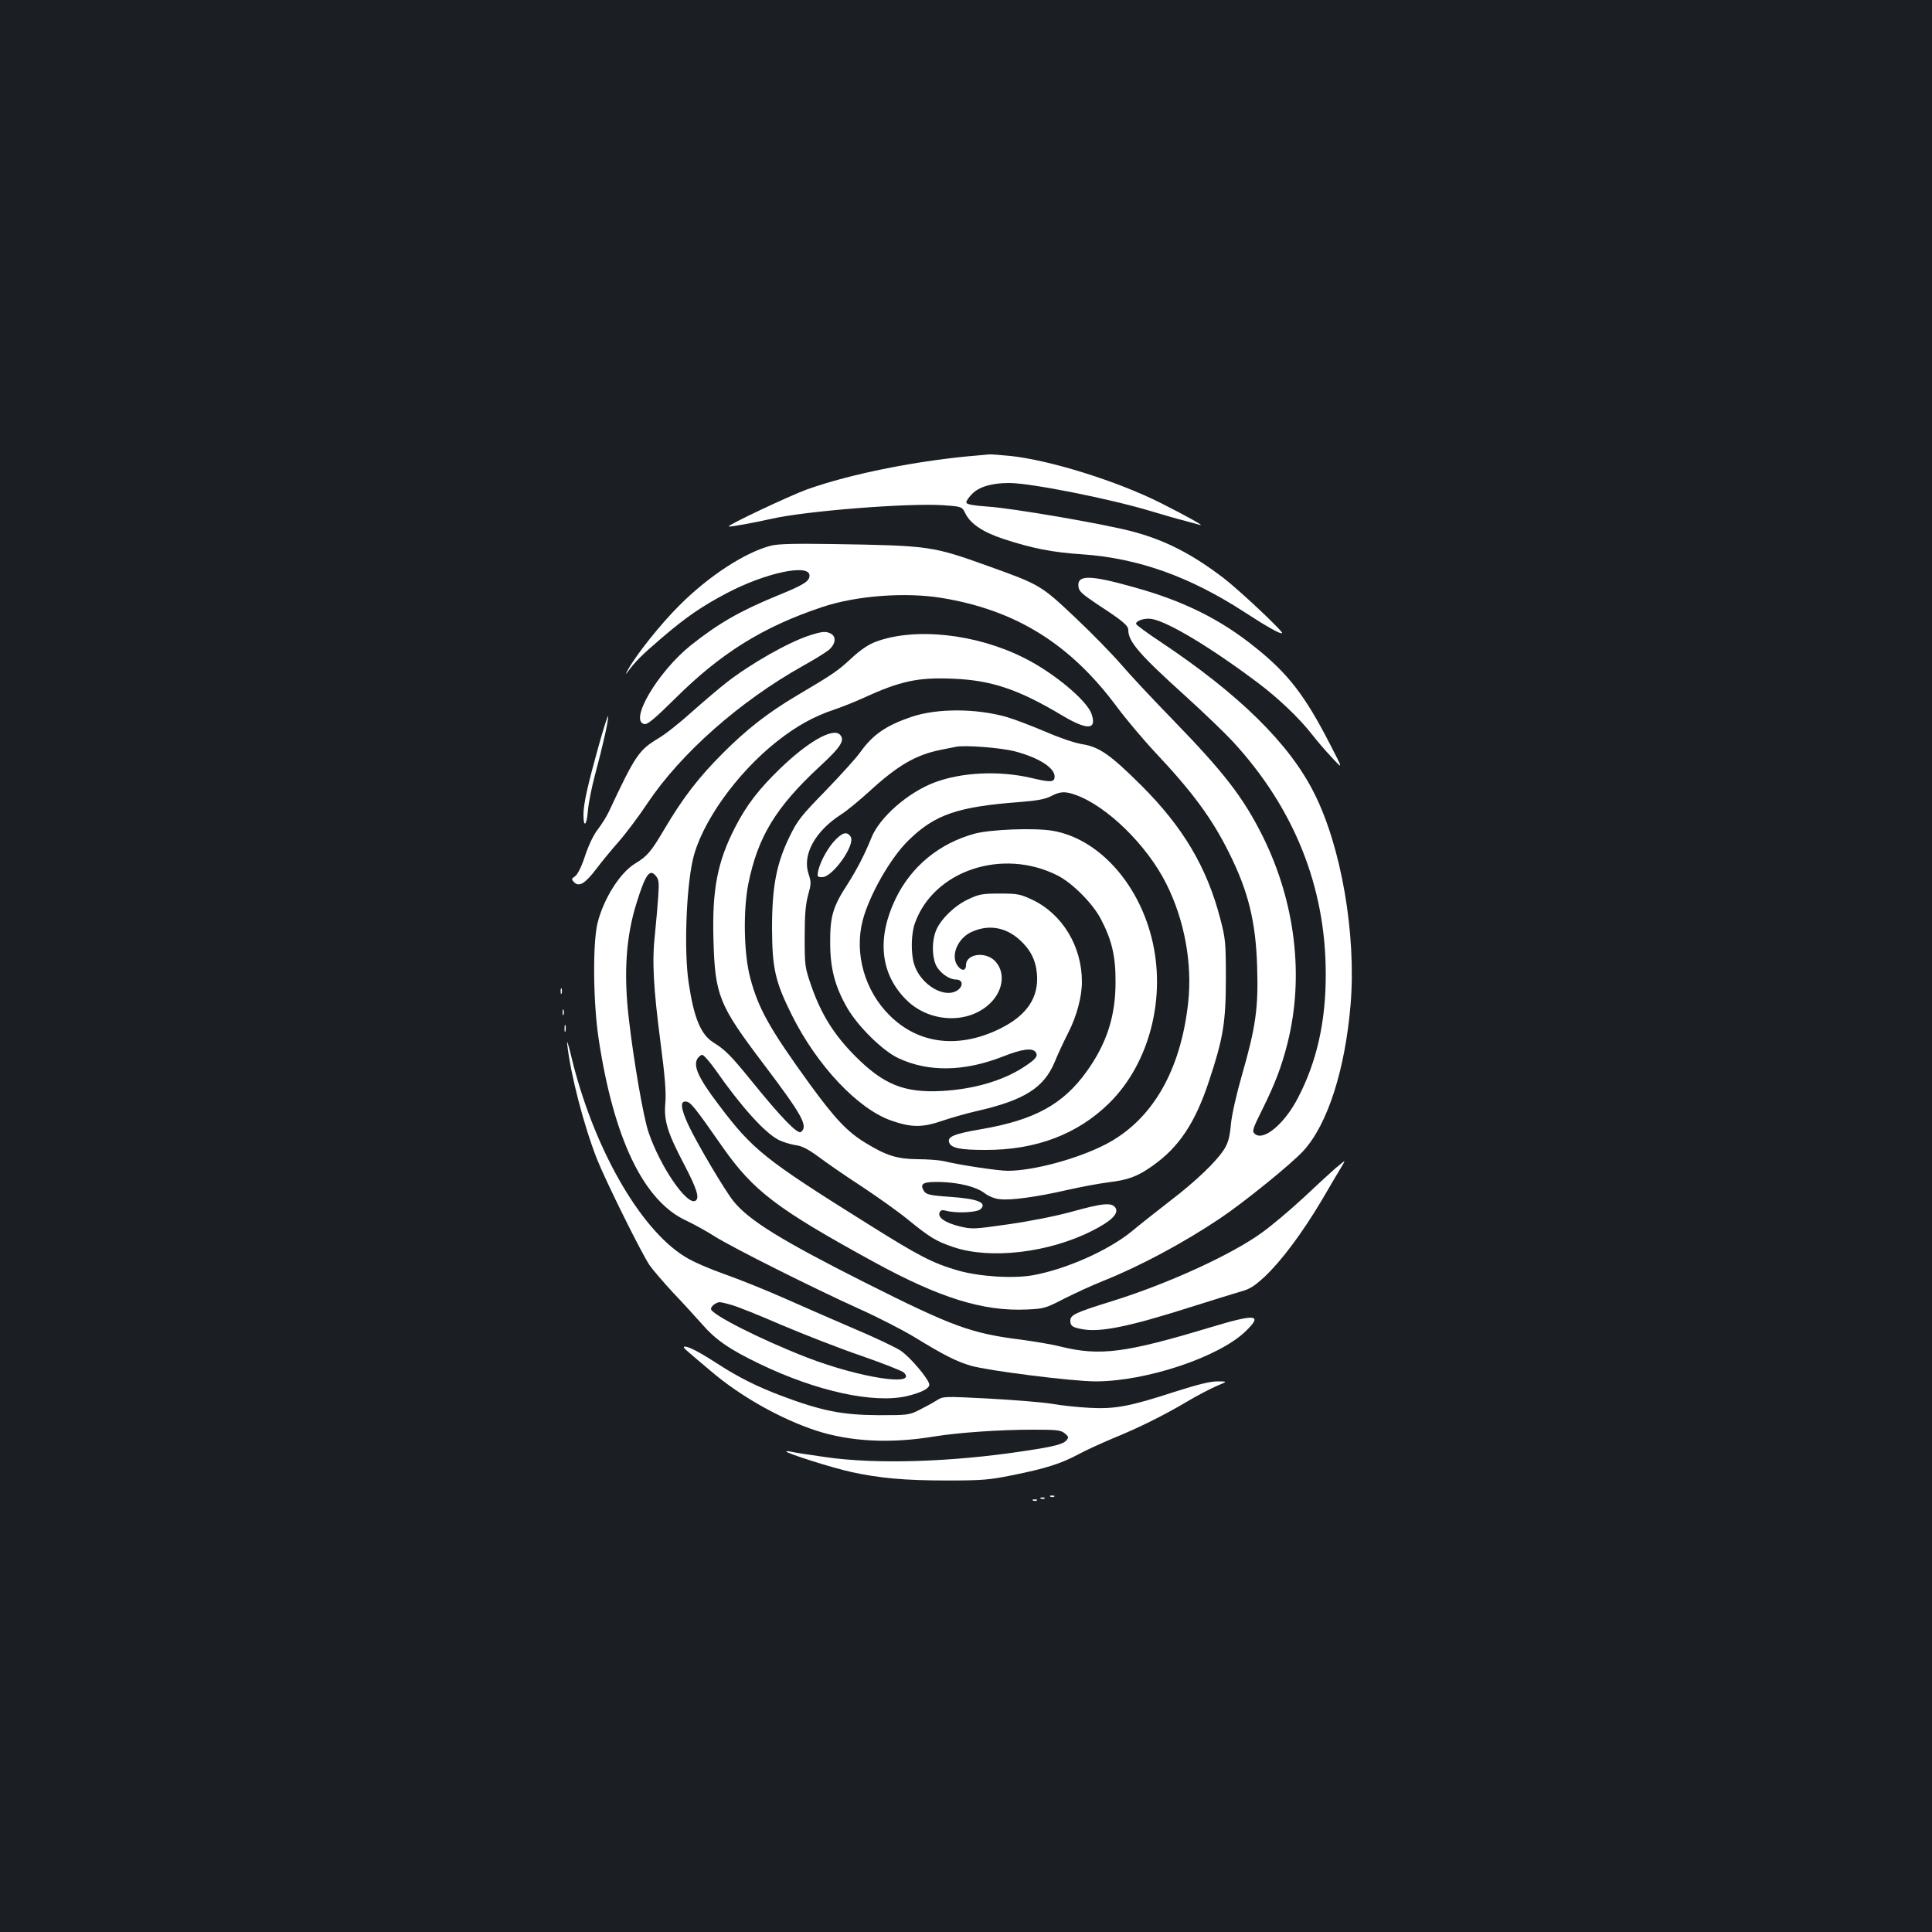 <?xml version="1.0" standalone="no"?>
<!DOCTYPE svg PUBLIC "-//W3C//DTD SVG 20010904//EN"
 "http://www.w3.org/TR/2001/REC-SVG-20010904/DTD/svg10.dtd">
<svg version="1.0" xmlns="http://www.w3.org/2000/svg"
 width="1000pt" height="1000pt" viewBox="0 0 1000 1000"
 preserveAspectRatio="xMidYMid meet">
<rect width="100%" height="100%" fill="#1b1f23"/>
<g transform="translate(0,1000) scale(0.1,-0.1)"
fill="#ffffff" stroke="none">
<path d="M5065 7643 c-308 -25 -662 -95 -890 -177 -90 -33 -411 -184 -403
-191 4 -4 139 21 218 39 177 41 707 83 892 71 97 -7 97 -7 115 -43 26 -53 90
-96 195 -131 150 -49 253 -70 408 -80 291 -20 558 -115 844 -301 115 -75 185
-114 192 -107 8 7 -223 224 -304 286 -167 127 -304 196 -474 241 -154 40 -620
120 -747 128 -70 5 -106 11 -109 20 -2 7 11 27 30 46 37 37 102 56 191 56 112
0 519 -81 732 -145 61 -18 138 -41 172 -49 34 -9 70 -19 80 -22 39 -13 -59 42
-200 113 -225 113 -571 221 -777 243 -52 5 -102 9 -110 8 -8 -1 -33 -3 -55 -5z"/>
<path d="M3992 7176 c-132 -33 -323 -156 -477 -311 -97 -97 -218 -249 -264
-330 -13 -23 -14 -29 -4 -15 42 57 74 89 178 178 126 108 208 164 337 232 199
105 428 154 428 91 0 -30 -31 -49 -169 -105 -192 -79 -303 -143 -444 -255
-173 -138 -325 -397 -240 -409 16 -2 55 31 160 135 235 233 453 369 759 471
176 59 430 78 619 47 383 -63 665 -238 907 -565 47 -63 136 -169 198 -235 194
-206 295 -344 382 -520 99 -198 138 -355 145 -590 7 -211 -8 -314 -78 -557
-30 -104 -53 -207 -58 -258 -6 -67 -14 -95 -35 -129 -41 -64 -145 -164 -281
-268 -66 -51 -156 -122 -199 -158 -122 -99 -342 -196 -512 -226 -104 -18 -281
-6 -389 26 -127 37 -199 74 -460 238 -539 337 -599 385 -776 620 -103 136
-131 197 -110 236 7 11 18 21 26 21 7 0 38 -35 68 -77 133 -191 256 -327 327
-363 22 -11 61 -23 86 -27 35 -4 65 -20 123 -62 42 -32 141 -100 221 -152 80
-53 186 -128 235 -168 119 -97 151 -116 240 -146 192 -65 494 -29 717 84 100
50 140 90 122 119 -18 29 -65 25 -220 -18 -90 -25 -223 -51 -335 -67 -182 -26
-188 -26 -255 -10 -73 19 -111 45 -101 71 5 12 14 15 34 9 56 -14 161 -9 179
9 34 33 -15 53 -156 63 -114 8 -128 12 -141 36 -18 34 2 43 89 41 99 -3 186
-25 230 -59 20 -15 52 -28 77 -30 57 -7 193 12 346 47 70 16 166 34 214 40
106 13 152 30 231 86 136 96 220 221 292 439 73 220 87 303 87 530 0 188 -2
207 -29 310 -69 266 -193 475 -410 691 -158 157 -216 198 -304 212 -42 7 -120
34 -194 66 -68 29 -157 63 -198 75 -160 45 -359 45 -491 1 -132 -45 -200 -91
-266 -183 -20 -29 -101 -118 -179 -199 -128 -131 -147 -155 -188 -240 -67
-138 -90 -256 -90 -473 1 -208 16 -275 103 -450 131 -262 342 -485 514 -545
103 -36 160 -37 262 -2 50 17 131 40 180 51 246 56 348 120 404 254 16 40 48
108 70 151 44 86 71 187 71 264 0 184 -101 351 -257 425 -62 29 -76 32 -168
32 -89 0 -107 -3 -162 -29 -70 -32 -143 -102 -168 -162 -21 -50 -22 -129 -2
-176 17 -40 68 -78 105 -78 33 0 40 -29 13 -52 -66 -53 -197 23 -230 133 -17
57 -15 155 4 209 96 273 452 393 738 249 77 -39 181 -143 224 -224 58 -110 78
-195 77 -330 0 -175 -46 -316 -148 -459 -123 -172 -270 -253 -549 -301 -141
-24 -175 -39 -164 -69 11 -29 59 -38 187 -38 262 -1 477 81 641 242 210 207
298 551 219 859 -74 290 -281 512 -512 551 -93 16 -321 7 -403 -15 -183 -50
-328 -169 -409 -336 -97 -201 -81 -383 48 -517 120 -127 329 -137 444 -22 68
68 76 164 19 219 -52 48 -147 32 -147 -24 0 -33 -25 -32 -46 0 -33 51 3 137
72 170 87 41 176 28 250 -38 56 -50 85 -105 91 -177 11 -122 -51 -215 -190
-284 -215 -106 -423 -81 -573 69 -128 127 -183 319 -139 490 34 131 144 325
238 416 136 133 254 174 580 198 87 7 128 15 157 30 47 25 73 26 126 7 163
-57 372 -262 471 -461 94 -187 135 -412 113 -614 -39 -356 -188 -611 -429
-735 -146 -75 -373 -136 -505 -136 -50 0 -250 30 -331 50 -22 5 -83 10 -135
10 -105 1 -161 18 -266 82 -97 58 -161 126 -293 307 -208 287 -266 391 -308
550 -33 124 -37 346 -10 485 49 243 141 396 367 606 114 105 135 139 107 168
-37 36 -165 -37 -308 -175 -110 -106 -175 -190 -233 -303 -93 -180 -121 -325
-113 -589 8 -283 29 -334 256 -634 204 -270 235 -325 197 -356 -17 -14 -103
75 -252 259 -112 138 -139 165 -201 204 -65 40 -101 126 -128 306 -25 160 -14
485 21 640 43 189 225 446 435 612 101 80 192 130 294 164 44 15 114 43 155
62 190 87 282 107 463 99 199 -8 339 -55 566 -191 130 -77 179 -74 151 8 -23
70 -197 215 -350 291 -248 125 -565 159 -768 83 -37 -14 -79 -42 -127 -87 -72
-66 -88 -77 -285 -194 -145 -86 -257 -173 -380 -297 -124 -124 -204 -228 -299
-388 -72 -122 -90 -143 -154 -182 -77 -46 -163 -182 -194 -307 -26 -105 -23
-415 6 -603 78 -513 231 -833 449 -936 41 -19 110 -57 152 -84 94 -59 509
-267 750 -376 96 -43 222 -108 280 -143 160 -98 219 -127 295 -150 91 -26 525
-81 646 -81 263 0 642 127 778 261 88 86 53 90 -183 19 -441 -133 -572 -150
-776 -100 -41 11 -133 26 -205 36 -258 32 -355 68 -805 294 -434 219 -602 322
-683 422 -44 54 -189 299 -234 395 -40 87 -44 126 -11 121 23 -3 43 -27 188
-235 160 -228 281 -320 787 -597 337 -184 561 -254 787 -244 89 4 97 6 192 55
55 28 146 70 204 93 188 75 413 195 604 323 123 82 372 284 432 350 126 137
217 422 245 762 29 362 -49 813 -189 1090 -128 256 -389 512 -794 782 -71 47
-128 89 -128 94 0 17 48 32 83 25 86 -16 305 -148 545 -328 107 -80 216 -184
281 -267 23 -30 69 -84 103 -120 61 -66 61 -66 -10 71 -128 249 -216 363 -387
499 -179 144 -369 238 -620 308 -234 66 -300 67 -293 5 2 -24 19 -39 98 -92
132 -86 160 -110 160 -133 0 -60 57 -126 296 -342 94 -85 203 -190 243 -233
319 -345 483 -754 483 -1204 1 -246 -46 -455 -144 -643 -71 -137 -182 -228
-225 -184 -13 12 -8 27 40 123 67 135 100 222 131 344 87 345 41 730 -128
1071 -101 202 -199 329 -464 602 -105 108 -226 237 -270 289 -44 51 -150 160
-236 241 -178 168 -183 171 -451 267 -290 104 -303 106 -805 114 -195 3 -279
1 -318 -8z m1261 -1065 c130 -34 215 -91 205 -138 -4 -22 -26 -22 -123 1 -164
38 -358 29 -498 -24 -138 -52 -285 -181 -327 -287 -35 -87 -75 -164 -126 -244
-73 -112 -88 -164 -87 -299 0 -133 25 -228 90 -340 56 -95 183 -220 263 -257
155 -73 340 -70 540 8 98 39 151 46 169 25 17 -21 4 -38 -66 -83 -107 -68
-255 -111 -419 -120 -194 -10 -301 33 -449 182 -108 109 -173 213 -224 357
-35 101 -36 106 -36 258 0 118 5 170 18 218 16 58 16 66 2 109 -33 98 33 220
168 307 29 18 95 73 147 120 146 134 240 189 370 215 30 6 64 13 75 15 44 11
234 -4 308 -23z m-1846 -751 c-3 -47 -11 -134 -17 -195 -16 -140 -8 -279 30
-570 22 -167 28 -249 24 -301 -9 -94 10 -155 97 -321 66 -126 81 -174 59 -188
-44 -27 -185 180 -244 357 -26 77 -76 367 -101 583 -28 238 -15 429 41 605 45
144 67 175 98 137 16 -19 18 -34 13 -107z"/>
<path d="M4326 5655 c-39 -39 -79 -111 -91 -162 -6 -31 -5 -33 21 -33 54 0
173 168 147 209 -17 27 -40 24 -77 -14z"/>
<path d="M4190 6711 c-109 -35 -306 -147 -430 -244 -36 -28 -116 -96 -178
-151 -62 -56 -140 -118 -175 -138 -101 -61 -119 -88 -256 -380 -12 -26 -38
-66 -56 -90 -21 -26 -47 -79 -66 -136 -19 -58 -39 -98 -52 -107 -20 -14 -20
-16 -5 -32 26 -25 57 -6 114 69 26 35 78 98 115 140 37 42 105 132 150 200
173 259 479 529 806 712 56 31 116 68 133 82 35 30 40 68 11 84 -26 14 -46 12
-111 -9z"/>
<path d="M3097 6134 c-56 -202 -77 -295 -77 -351 0 -71 17 -56 23 20 3 40 20
124 37 187 41 153 72 290 67 303 -1 5 -24 -66 -50 -159z"/>
<path d="M2902 4870 c0 -14 2 -19 5 -12 2 6 2 18 0 25 -3 6 -5 1 -5 -13z"/>
<path d="M2912 4760 c0 -14 2 -19 5 -12 2 6 2 18 0 25 -3 6 -5 1 -5 -13z"/>
<path d="M2922 4675 c0 -16 2 -22 5 -12 2 9 2 23 0 30 -3 6 -5 -1 -5 -18z"/>
<path d="M2936 4595 c17 -156 85 -418 153 -592 46 -116 230 -488 274 -553 17
-24 72 -88 121 -141 50 -52 117 -126 149 -162 72 -83 144 -132 300 -207 295
-142 591 -206 762 -166 74 18 115 39 115 59 0 26 -101 146 -150 177 -28 18
-133 68 -233 110 -100 43 -263 114 -362 158 -99 44 -241 101 -315 127 -77 27
-165 65 -206 91 -236 146 -478 575 -589 1044 -14 59 -23 83 -19 55z m849
-1349 c28 -7 145 -54 260 -104 116 -49 302 -122 414 -160 112 -39 211 -78 219
-86 75 -74 -228 -28 -502 78 -237 92 -496 223 -496 251 0 14 26 34 45 35 6 0
33 -6 60 -14z"/>
<path d="M6911 3952 c-23 -20 -98 -89 -165 -152 -68 -63 -165 -145 -217 -182
-160 -115 -490 -265 -774 -353 -190 -59 -215 -71 -215 -101 0 -27 11 -35 63
-44 92 -17 241 13 561 115 111 35 227 71 258 80 46 12 71 28 124 77 86 81 194
225 295 395 44 76 90 153 101 171 11 17 18 32 16 32 -2 -1 -23 -18 -47 -38z"/>
<path d="M3562 3003 c18 -16 69 -59 113 -96 153 -132 364 -251 550 -312 176
-57 384 -68 612 -30 124 20 337 35 509 35 124 0 145 -2 165 -19 20 -16 21 -21
10 -35 -18 -21 -62 -33 -216 -56 -380 -58 -769 -70 -1032 -32 -84 12 -164 24
-178 28 -14 3 -25 4 -25 1 0 -9 239 -85 336 -106 146 -32 278 -44 494 -44 183
0 219 3 338 27 175 35 252 60 341 107 40 22 122 59 181 84 133 54 266 120 387
192 50 30 118 65 150 79 58 24 58 24 4 24 -38 0 -101 -16 -221 -54 -230 -75
-308 -90 -439 -83 -58 3 -147 12 -196 21 -50 8 -197 20 -327 27 -235 12 -235
12 -269 -9 -19 -12 -59 -34 -89 -49 -53 -27 -61 -28 -210 -28 -192 1 -297 22
-510 102 -123 47 -215 93 -318 159 -97 63 -155 94 -177 94 -11 0 -5 -9 17 -27z"/>
<path d="M5438 2253 c7 -3 16 -2 19 1 4 3 -2 6 -13 5 -11 0 -14 -3 -6 -6z"/>
<path d="M5388 2243 c7 -3 16 -2 19 1 4 3 -2 6 -13 5 -11 0 -14 -3 -6 -6z"/>
<path d="M5348 2233 c7 -3 16 -2 19 1 4 3 -2 6 -13 5 -11 0 -14 -3 -6 -6z"/>
</g>
</svg>

